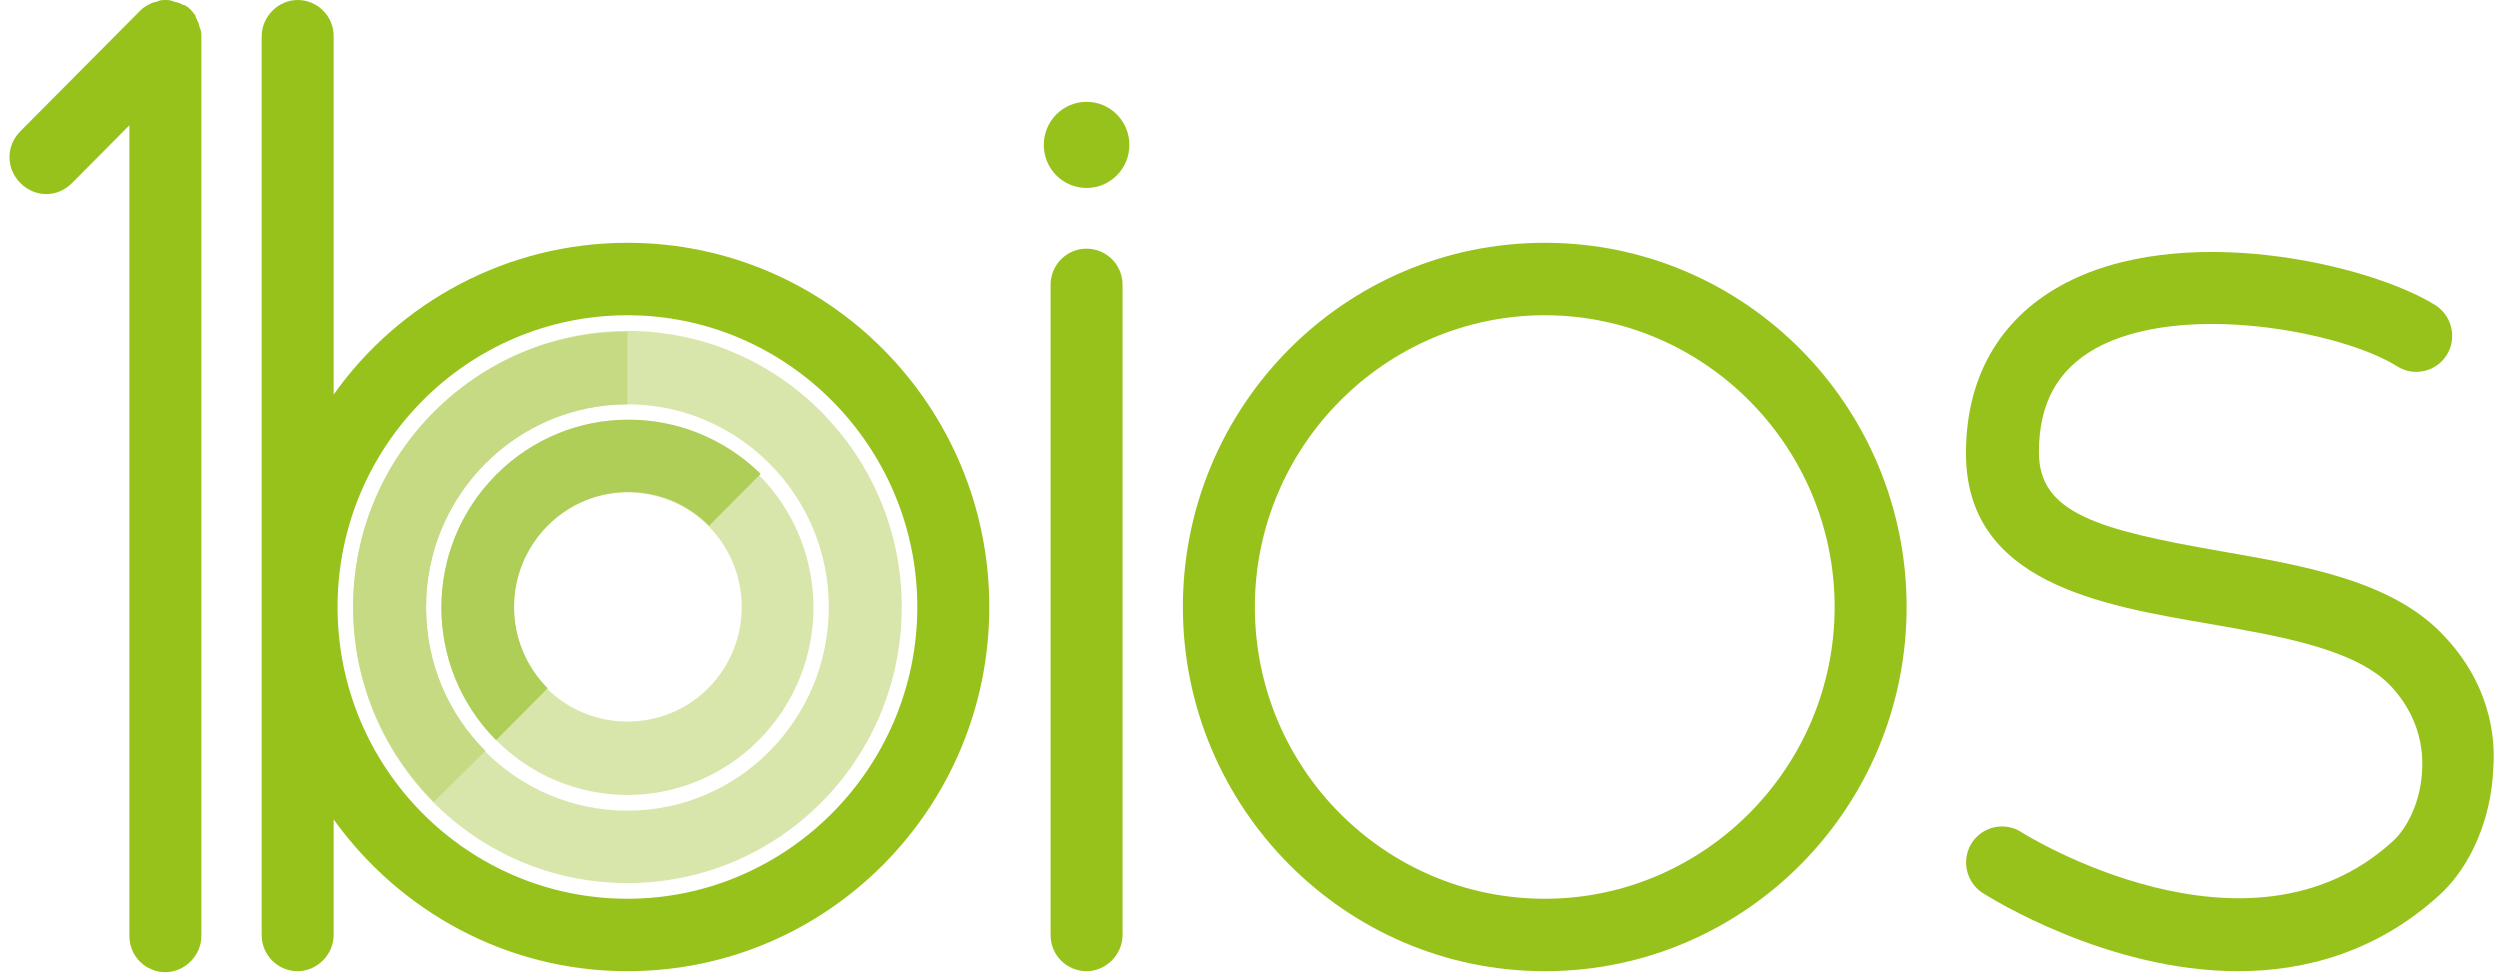 <svg width="143px" height="56px" viewBox="0 0 143 56">
  <path d="M35.889,28.168 C37.614,28.168 39.283,28.84 40.507,30.072 C43.067,32.648 43.067,36.792 40.507,39.368 C39.283,40.6 37.614,41.272 35.889,41.272 C34.164,41.272 32.495,40.6 31.271,39.368 C30.047,38.136 29.379,36.456 29.379,34.72 C29.379,32.984 30.047,31.304 31.271,30.072 C32.551,28.84 34.164,28.168 35.889,28.168 L35.889,28.168 Z M35.889,24.024 C33.163,24.024 30.436,25.088 28.377,27.16 C24.204,31.36 24.204,38.136 28.377,42.336 C30.436,44.408 33.163,45.472 35.889,45.472 C38.616,45.472 41.342,44.408 43.401,42.336 C47.574,38.136 47.574,31.36 43.401,27.16 C41.342,25.032 38.616,24.024 35.889,24.024 L35.889,24.024 L35.889,24.024 Z" id="Shape" fill="#D9E6AB"></path>
  <path d="M31.326,39.368 C28.767,36.792 28.767,32.648 31.326,30.072 C33.886,27.496 38.004,27.496 40.563,30.072 L43.512,27.104 C39.283,22.96 32.551,22.96 28.377,27.16 C24.204,31.36 24.204,38.136 28.377,42.336 L31.326,39.368 L31.326,39.368 Z" id="Shape" fill="#AFCE57"></path>
  <path d="M35.889,23.128 C42.232,23.128 47.407,28.336 47.407,34.72 C47.407,41.104 42.288,46.368 35.889,46.368 C29.49,46.368 24.371,41.16 24.371,34.72 C24.371,28.28 29.546,23.128 35.889,23.128 L35.889,23.128 Z M35.889,18.928 C27.265,18.928 20.198,26.04 20.198,34.72 C20.198,43.456 27.209,50.512 35.889,50.512 C44.569,50.512 51.58,43.456 51.58,34.72 C51.58,26.04 44.569,18.928 35.889,18.928 L35.889,18.928 L35.889,18.928 Z" id="Shape" fill="#D9E6AB"></path>
  <path d="M27.765,42.952 C25.651,40.824 24.371,37.968 24.371,34.72 C24.371,28.336 29.546,23.128 35.889,23.128 L35.889,18.984 C27.265,18.928 20.198,26.04 20.198,34.72 C20.198,39.088 21.979,43.008 24.816,45.864 L27.765,42.952 L27.765,42.952 Z" id="Shape" fill="#C5DA82"></path>
  <path d="M62.152,14.224 C60.984,14.224 60.093,15.176 60.093,16.296 L60.093,53.48 C60.093,54.656 61.039,55.552 62.152,55.552 C63.265,55.552 64.211,54.6 64.211,53.48 L64.211,16.296 C64.211,15.12 63.265,14.224 62.152,14.224 L62.152,14.224 Z" id="Shape" fill="#97C21C"></path>
  <ellipse id="Oval" fill="#97C21C" cx="62.152" cy="8.288" rx="2.448" ry="2.464"></ellipse>
  <path d="M11.462,1.68 C11.462,1.624 11.407,1.568 11.407,1.512 C11.407,1.456 11.351,1.344 11.351,1.288 C11.295,1.232 11.295,1.176 11.24,1.064 C11.184,1.008 11.184,0.952 11.184,0.896 C11.017,0.672 10.85,0.448 10.628,0.336 C10.572,0.28 10.516,0.28 10.461,0.28 C10.405,0.224 10.349,0.224 10.238,0.168 C10.182,0.168 10.127,0.112 10.016,0.112 C9.96,0.112 9.904,0.056 9.849,0.056 C9.737,0 9.57,0 9.459,0 L9.459,0 L9.459,0 C9.348,0 9.181,0 9.07,0.056 C9.014,0.056 8.958,0.112 8.903,0.112 C8.847,0.112 8.736,0.168 8.68,0.168 C8.625,0.224 8.569,0.224 8.458,0.28 C8.402,0.336 8.346,0.336 8.291,0.392 C8.179,0.448 8.068,0.56 7.957,0.672 L1.168,7.504 C0.334,8.344 0.334,9.632 1.168,10.472 C2.003,11.312 3.283,11.312 4.118,10.472 L7.4,7.168 L7.4,53.536 C7.4,54.712 8.346,55.608 9.459,55.608 C10.572,55.608 11.518,54.656 11.518,53.536 L11.518,2.072 L11.518,2.072 C11.518,1.96 11.518,1.792 11.462,1.68 L11.462,1.68 Z" id="Shape" fill="#97C21C"></path>
  <path d="M35.889,13.888 C28.989,13.888 22.813,17.304 19.085,22.568 L19.085,2.072 C19.085,0.896 18.139,0 17.026,0 C15.914,0 14.968,0.952 14.968,2.072 L14.968,53.48 C14.968,54.656 15.914,55.552 17.026,55.552 C18.139,55.552 19.085,54.6 19.085,53.48 L19.085,46.872 C22.869,52.136 28.989,55.552 35.889,55.552 C47.351,55.552 56.588,46.2 56.588,34.72 C56.588,23.24 47.351,13.888 35.889,13.888 L35.889,13.888 Z M35.889,51.408 C26.764,51.408 19.308,43.96 19.308,34.72 C19.308,25.536 26.708,18.032 35.889,18.032 C45.014,18.032 52.47,25.536 52.47,34.72 C52.47,43.904 45.014,51.408 35.889,51.408 L35.889,51.408 Z" id="Shape" fill="#97C21C"></path>
  <path d="M139.773,36.344 C136.824,33.208 131.816,32.368 127.031,31.528 C119.964,30.296 116.626,29.344 116.626,25.872 C116.626,23.072 117.683,21.168 119.853,19.936 C124.805,17.192 133.986,18.984 137.102,20.944 C138.048,21.56 139.328,21.28 139.94,20.328 C140.552,19.376 140.274,18.088 139.328,17.472 C135.6,15.12 124.694,12.544 117.85,16.352 C114.344,18.312 112.453,21.616 112.453,25.928 C112.453,33.32 120.131,34.608 126.307,35.672 C130.481,36.4 134.765,37.128 136.768,39.256 C138.326,40.936 138.604,42.728 138.549,43.96 C138.493,45.864 137.658,47.432 136.824,48.16 C128.533,55.664 115.791,47.712 115.624,47.6 C114.678,46.984 113.398,47.264 112.786,48.216 C112.174,49.168 112.453,50.456 113.398,51.072 C113.844,51.352 120.521,55.552 128.032,55.552 C131.872,55.552 135.989,54.432 139.55,51.184 C141.331,49.56 142.499,46.816 142.611,44.016 C142.777,42 142.332,39.032 139.773,36.344 L139.773,36.344 Z" id="Shape" fill="#97C21C"></path>
  <path d="M88.36,13.888 C76.897,13.888 67.661,23.24 67.661,34.72 C67.661,46.2 76.953,55.552 88.36,55.552 C99.822,55.552 109.058,46.2 109.058,34.72 C109.058,23.24 99.822,13.888 88.36,13.888 L88.36,13.888 Z M88.36,51.408 C79.234,51.408 71.778,43.96 71.778,34.72 C71.778,25.536 79.234,18.032 88.36,18.032 C97.485,18.032 104.941,25.536 104.941,34.72 C104.941,43.904 97.485,51.408 88.36,51.408 L88.36,51.408 Z" id="Shape" fill="#97C21C"></path>
</svg>
